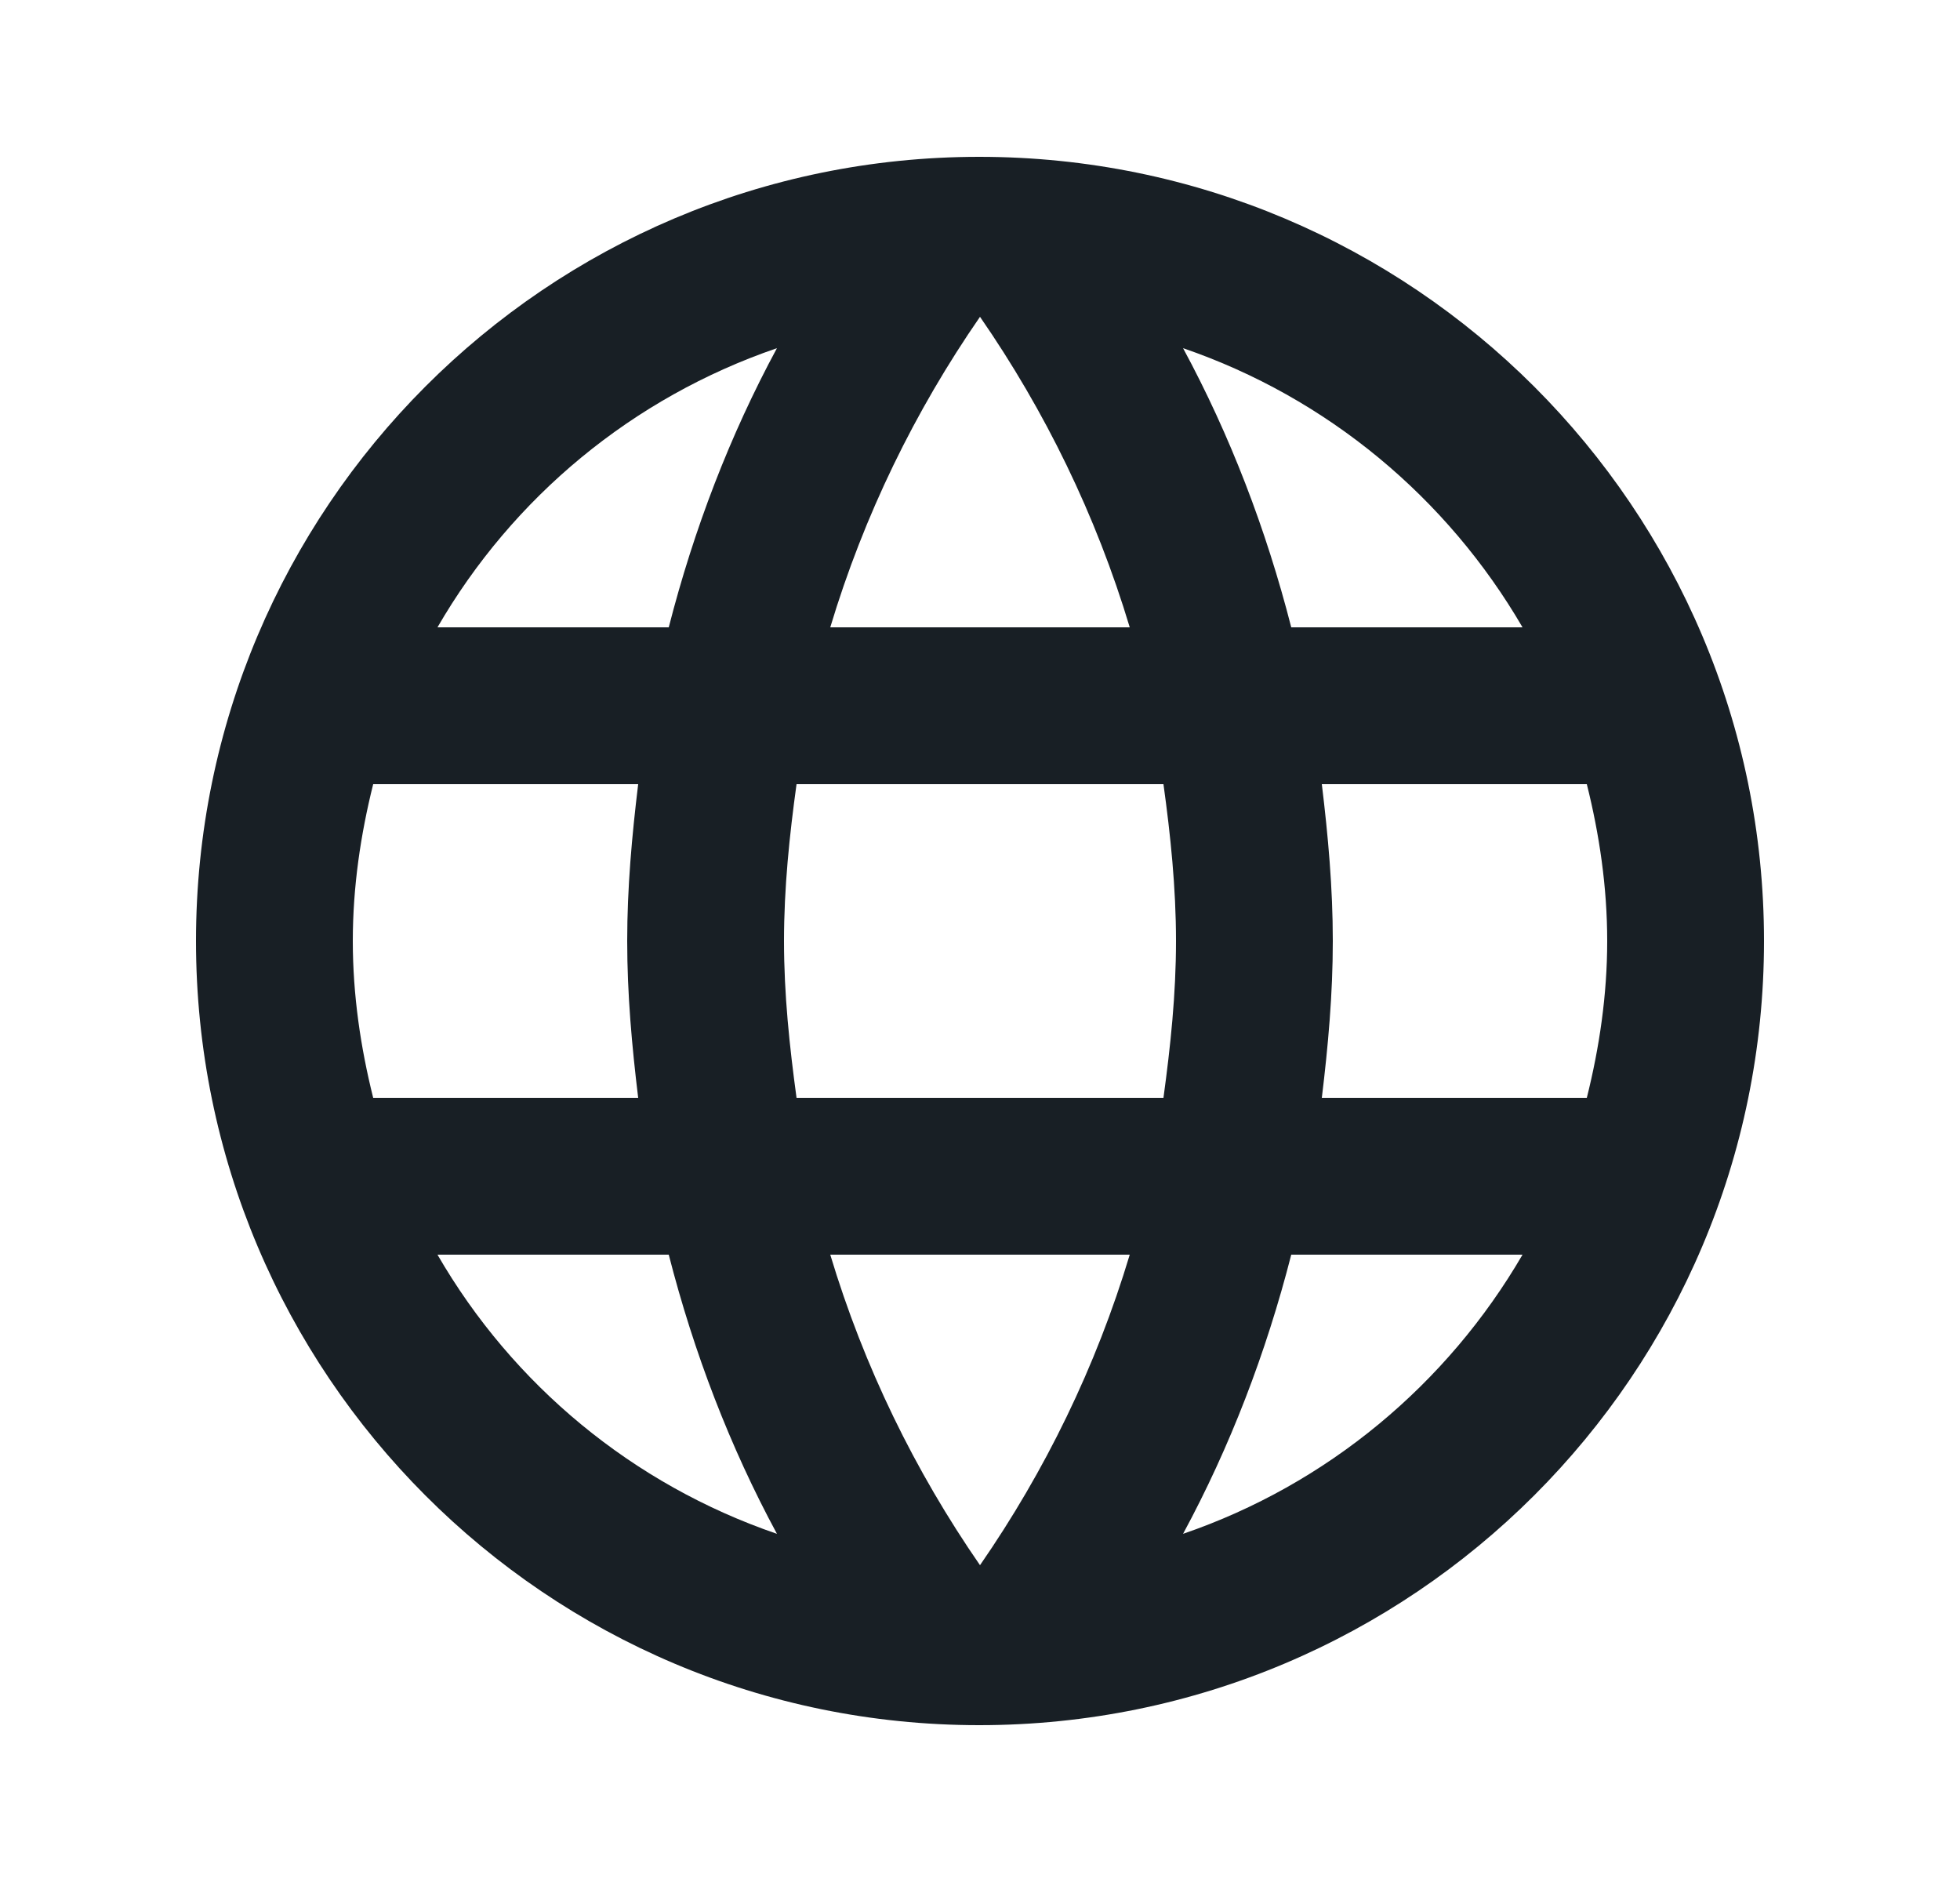 <svg width="25" height="24" viewBox="0 0 25 24" fill="none" xmlns="http://www.w3.org/2000/svg">
<path d="M12.49 2C6.97 2 2.5 6.48 2.5 12C2.5 17.52 6.97 22 12.49 22C18.02 22 22.5 17.52 22.5 12C22.5 6.48 18.02 2 12.49 2ZM19.42 8H16.47C16.15 6.75 15.69 5.55 15.09 4.44C16.93 5.07 18.46 6.35 19.42 8ZM12.5 4.04C13.33 5.24 13.98 6.57 14.41 8H10.59C11.02 6.57 11.67 5.24 12.5 4.04ZM4.76 14C4.6 13.36 4.5 12.69 4.5 12C4.5 11.31 4.6 10.64 4.76 10H8.14C8.06 10.66 8 11.32 8 12C8 12.68 8.06 13.34 8.14 14H4.76ZM5.58 16H8.53C8.85 17.25 9.31 18.45 9.91 19.56C8.07 18.93 6.54 17.66 5.58 16ZM8.53 8H5.58C6.54 6.34 8.07 5.07 9.91 4.44C9.31 5.55 8.85 6.75 8.53 8ZM12.5 19.96C11.67 18.76 11.02 17.43 10.59 16H14.41C13.98 17.43 13.33 18.76 12.5 19.96ZM14.84 14H10.16C10.07 13.34 10 12.68 10 12C10 11.32 10.07 10.65 10.16 10H14.84C14.93 10.65 15 11.32 15 12C15 12.68 14.93 13.34 14.84 14ZM15.09 19.56C15.69 18.45 16.15 17.25 16.47 16H19.42C18.46 17.65 16.93 18.93 15.09 19.56ZM16.86 14C16.94 13.34 17 12.68 17 12C17 11.32 16.94 10.66 16.86 10H20.24C20.4 10.64 20.5 11.31 20.5 12C20.5 12.69 20.4 13.36 20.24 14H16.86Z" fill="#181F25"/>
</svg>
